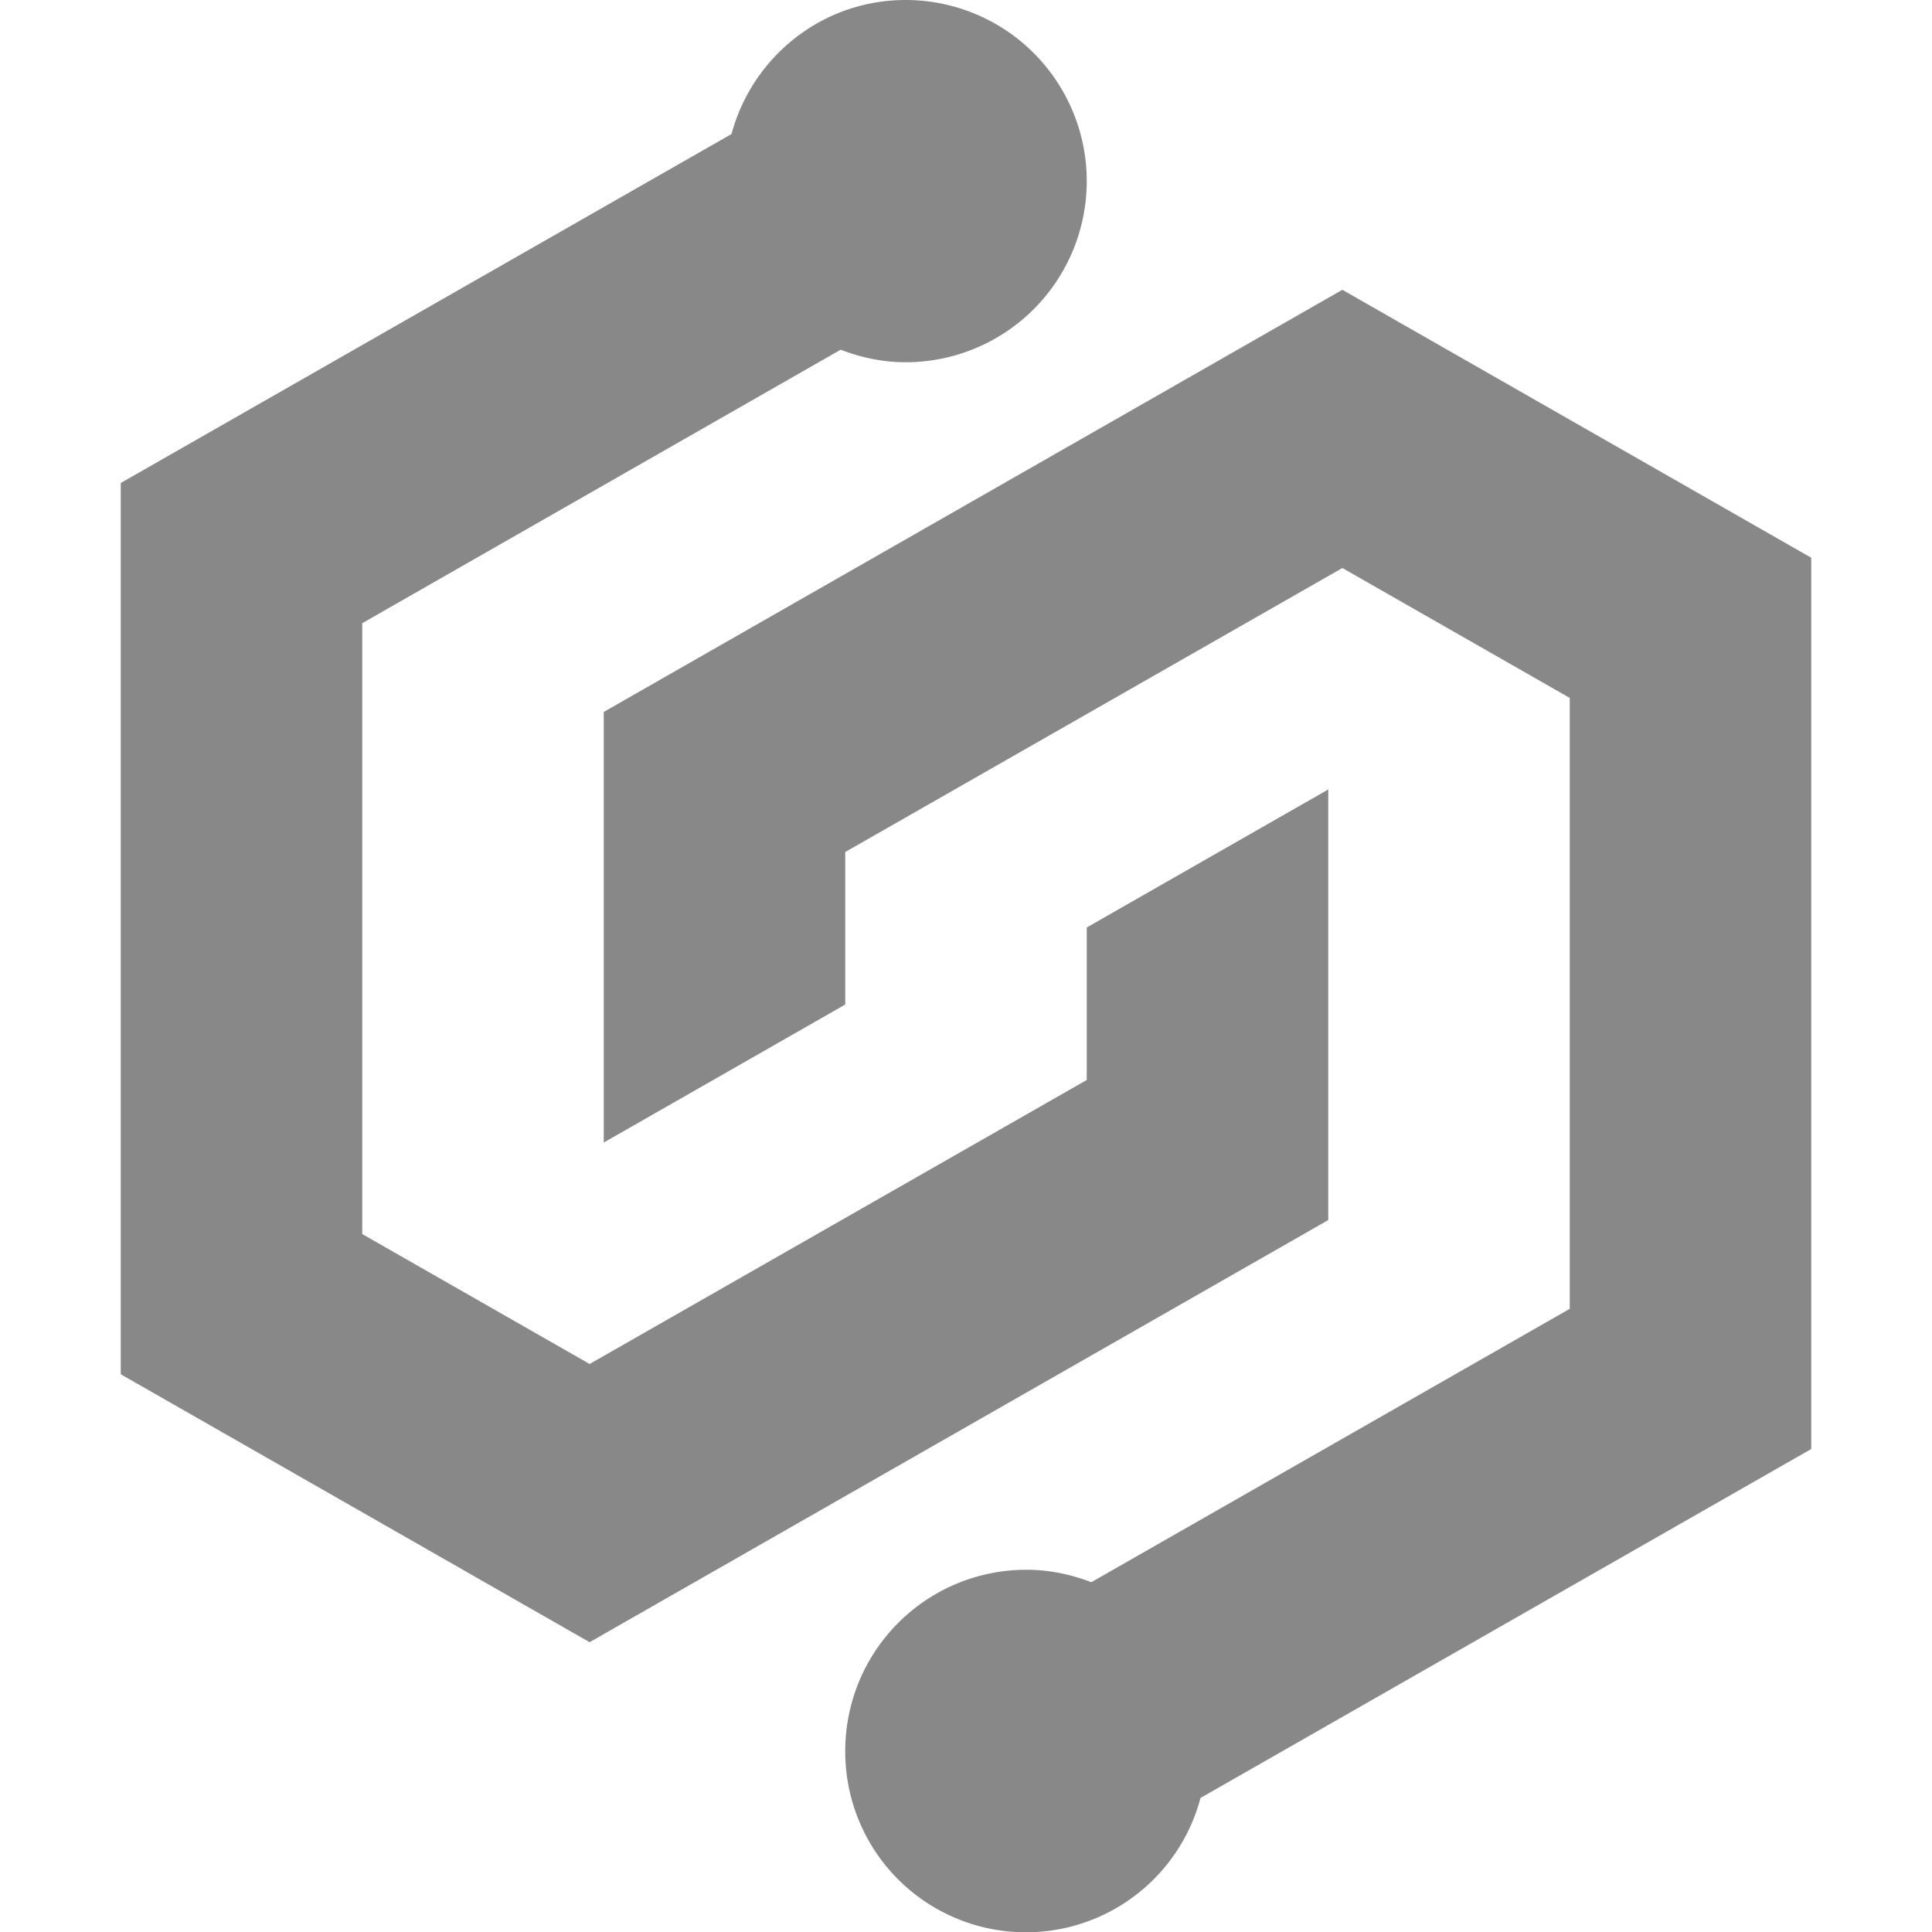 <svg width="16" height="16" xmlns="http://www.w3.org/2000/svg"><path d="M11 6.538L9 7.681v1.263l-4.117 2.352L3 10.22V5.161l3.962-2.265C7.13 2.961 7.31 3 7.5 3a1.5 1.5 0 100-3c-.692 0-1.27.472-1.442 1.11L1 4v7.381L4.883 13.6 11 10.104V6.538zM15 12l-5.058 2.89A1.496 1.496 0 017 14.5 1.5 1.5 0 018.5 13c.19 0 .37.039.538.103L13 10.839V5.78l-1.883-1.076L7 7.056v1.263L5 9.462V5.896L11.117 2.4 15 4.619V12z" fill="#888" fill-rule="nonzero"/></svg>